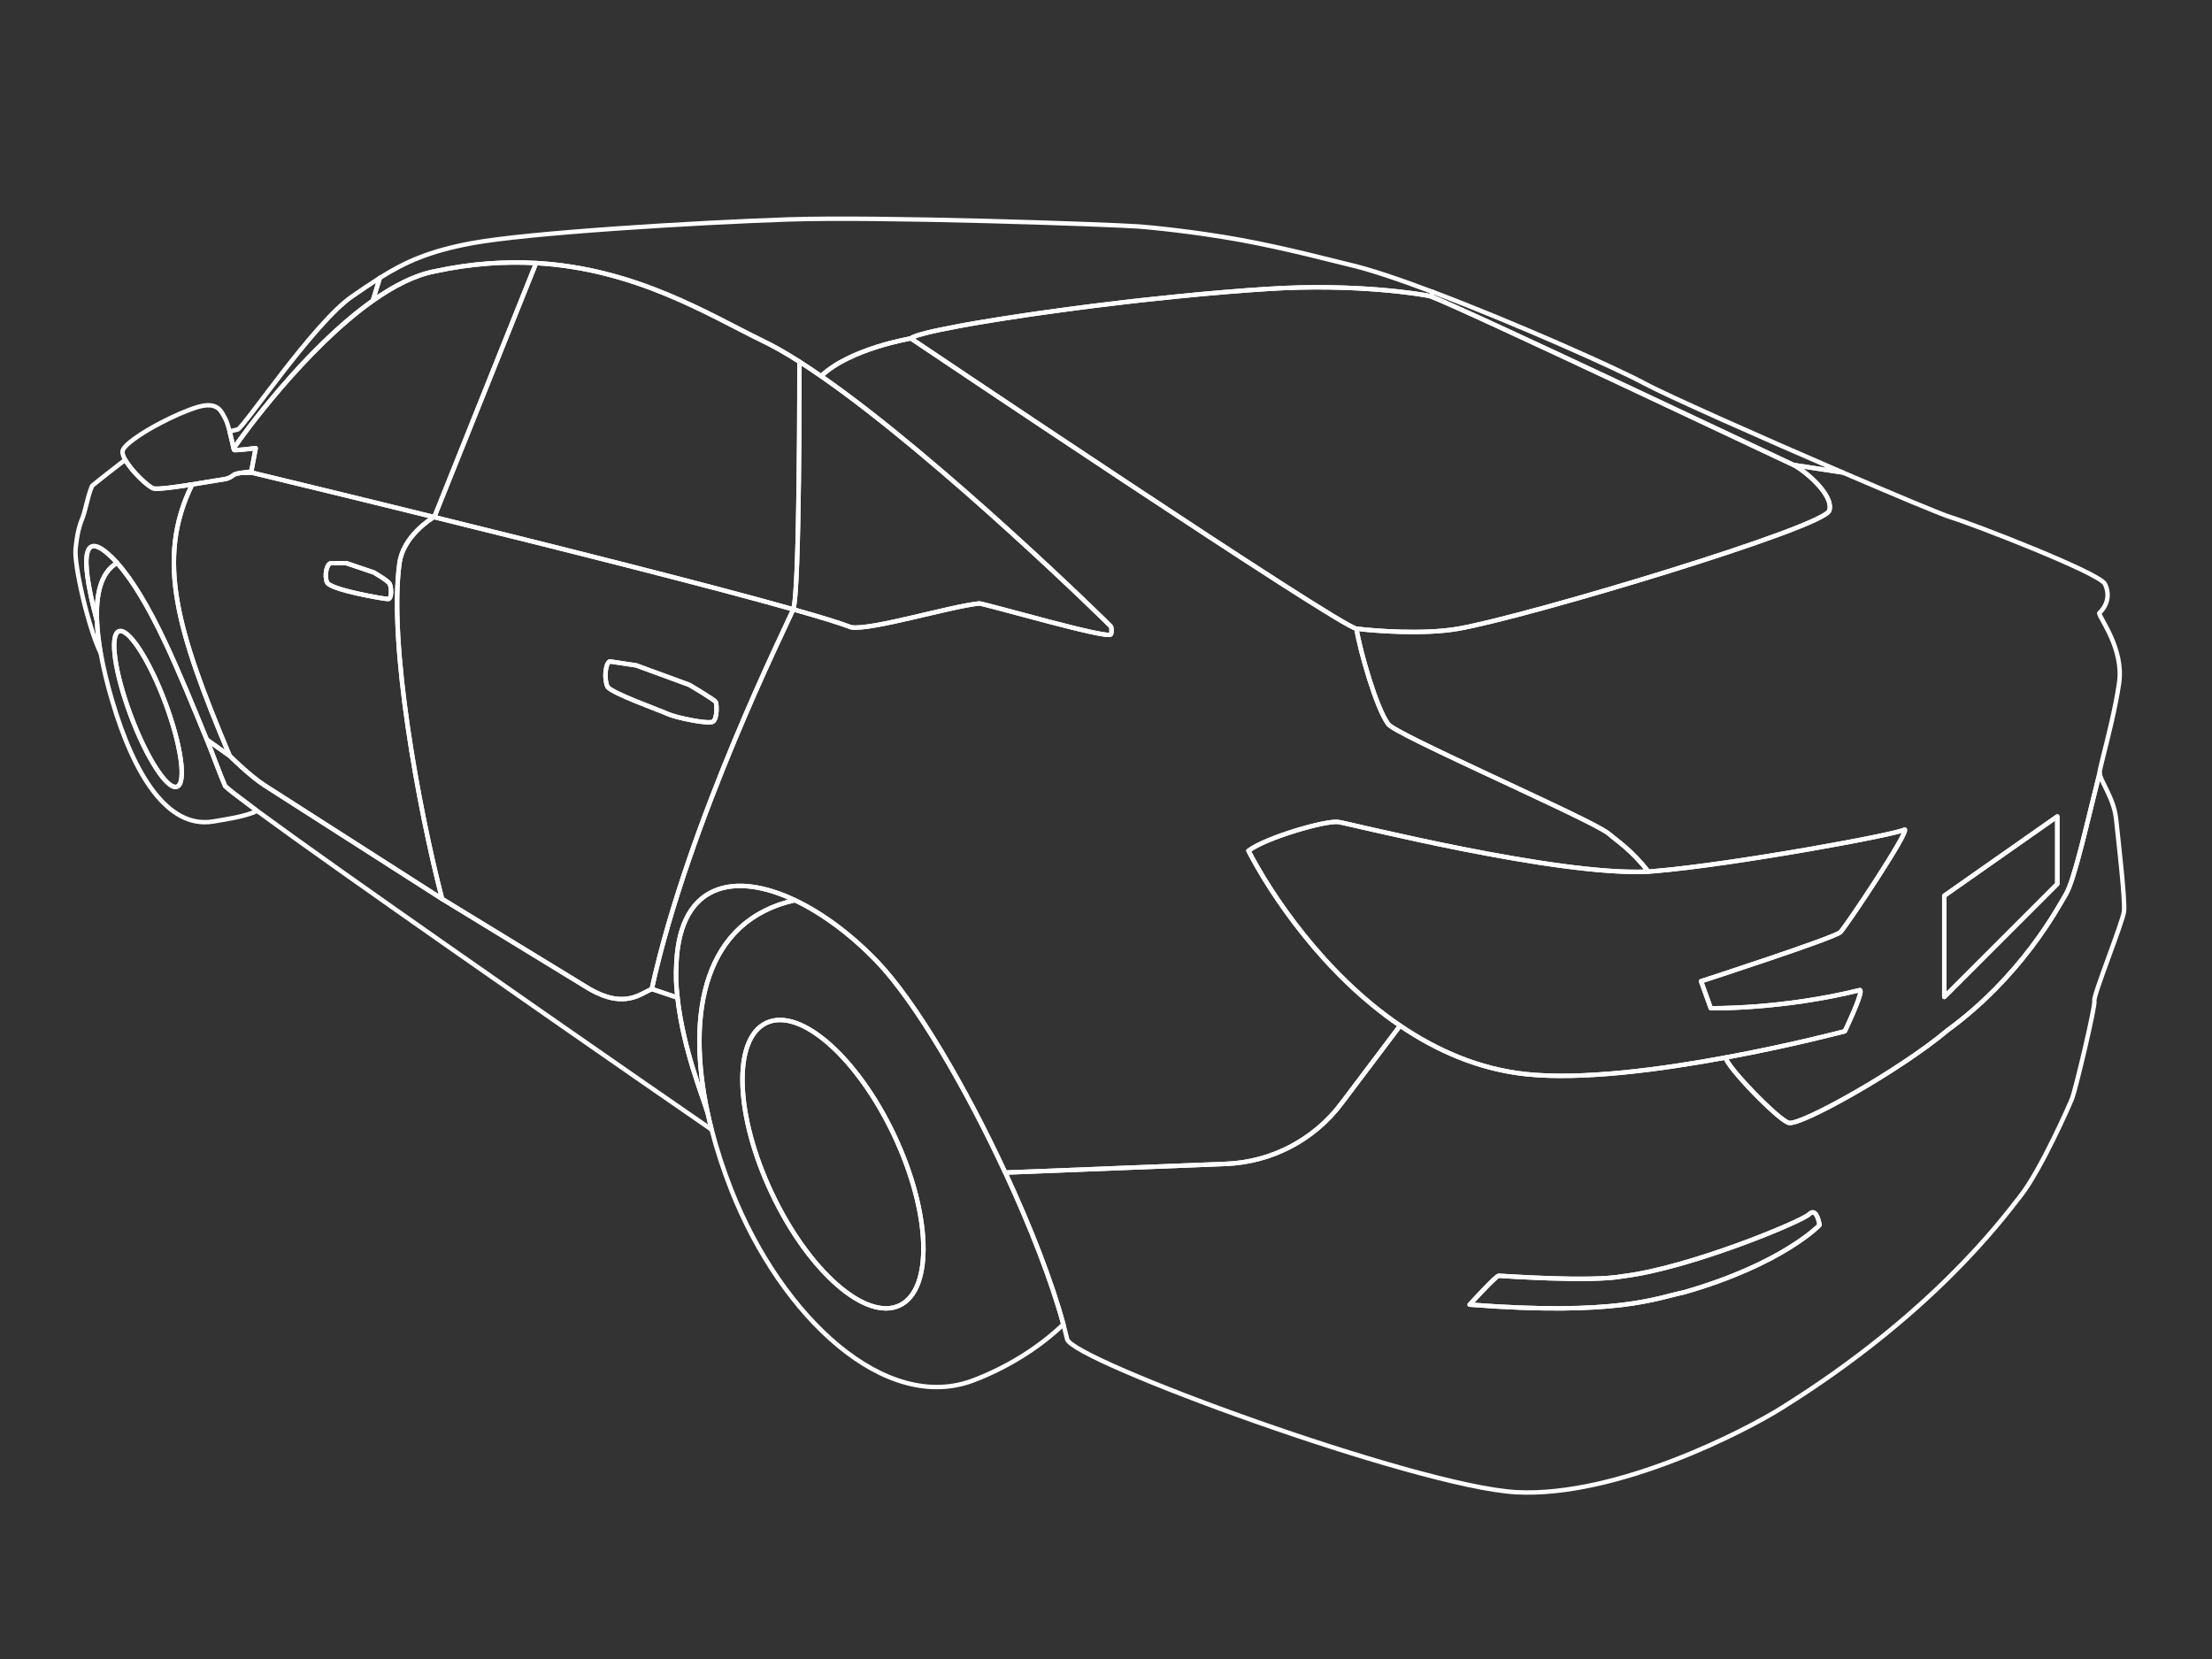 <?xml version="1.0" encoding="UTF-8"?><svg id="Layer_1" xmlns="http://www.w3.org/2000/svg" viewBox="0 0 500 375"><rect x="0" y="0" width="500" height="375" fill="#333333" stroke="none"/><defs><style>.cls-1{fill:none;stroke:#fff;stroke-linecap:round;stroke-linejoin:round;stroke-width:1px;}</style></defs><path id="fender_front_left" class="selectable cls-1" d="m51.93,170.86l-5.18-3.66c-6.21-15.1-12.74-31.54-20.33-40.01-.34-.39-.69-.75-1.03-1.09-9.2-9.1-5.3,7.5-3.5,14.2h.02c.09,2.31.39,4.78.84,7.32-2.69-5.46-6.06-19.84-5.66-23.62.4-3.8.9-5.1,1.2-6,1.22-2.9,1.22-4.95,2.52-8.18,2.62-2.17,6.3-4.94,7.28-5.72l.27-.04c1.52,2.56,5.11,5.96,6.33,6.34.03.01.06.02.09.02.03,0,.06.02.1.02h.01c1.12.15,4.55-.31,7.91-.84h.59c-8.27,16.9-3.31,33.09,8.53,61.26Z" /><path id="window_front_left" class="selectable cls-1" d="m121.18,59.46l-22.98,57.34s-.04.02-.12.07c-22.92-5.65-40.88-9.97-40.88-9.97h-2.8c1.11-.18,2.4-.3,2.4-.3l1-5.3s-4.8.6-4.9.4c0,0-.01-.02-.02-.04,0-.01,0-.04-.01-.06-.03-.09-.06-.25-.11-.46l.24-.04c1.68-2.52,15.97-22.32,31.27-33.13,4.73-3.34,9.55-5.82,14.13-6.67,8.21-1.76,15.79-2.23,22.78-1.84Z" /><path id="window_back_left" class="selectable cls-1" d="m180.7,81.8s.1,52.1-1.4,55.9c0,.01-.01.02-.01.03-19.31-5.45-53.8-14.11-81.21-20.86.08-.05.12-.07.12-.07l22.98-57.34c22.45,1.27,38.87,11.56,50.92,17.44,2.61,1.23,5.51,2.89,8.62,4.87l-.02.03Z" /><g id="door_front_left" class="selectable"><path class="cls-1" d="m90.3,127.3c.83-6,6.87-9.87,7.78-10.43-22.92-5.65-40.88-9.97-40.88-9.97h-2.8c-.56.09-1.07.2-1.36.33-.05.02-.1.05-.14.07-.6.4-1,.9-2.7,1.1-.73.09-3.67.62-6.81,1.11-.19.03-.39.06-.58.09h.59c-8.27,16.9-3.31,33.09,8.53,61.26,0,0,4.53,4.51,7.86,6.66l40.14,25.68c-5.37-20.67-12.13-57.85-9.64-75.9Zm-2.6,8.1c-.9,0-13.2-2.1-13.8-3.8-.6-1.5-.1-4.3,1-4.3h3.4l6.2,2.1s3.3,1.9,3.6,2.6c.4.9.5,3.4-.4,3.4Z" /><path id="handle_front_left" class="cls-1" d="m87.7,135.4c-.9,0-13.2-2.1-13.8-3.8-.6-1.5-.1-4.3,1-4.3h3.4l6.2,2.1s3.3,1.9,3.6,2.6c.4.9.5,3.4-.4,3.4Z" /></g><g id="door_back_left" class="selectable"><path class="cls-1" d="m98.08,116.87c-.91.56-6.95,4.43-7.78,10.43-2.49,18.05,4.27,55.23,9.64,75.9l31.45,19.21c4.46,2.88,8.85,4.71,13.6,2.32l2.33-1.18c8.37-38.1,30.57-82.35,31.97-85.82-19.31-5.45-53.8-14.11-81.21-20.86Zm52.92,44.53c-1.7-.8-13-4.8-13.7-6.2-.7-1.5-.6-5,.5-5.7l6,.9,12,4.4s5.8,3.4,6,3.9c.2.4.4,3.6-.6,4.4-.9.7-8.5-.9-10.2-1.7Z" /><path id="handle_back_left" class="cls-1" d="m161.2,163.1c-.9.7-8.5-.9-10.2-1.7s-13-4.8-13.7-6.2c-.7-1.5-.6-5,.5-5.7l6,.9,12,4.4s5.8,3.4,6,3.9c.2.4.4,3.6-.6,4.4Z" /></g><path id="quarter_window_back_left" class="selectable cls-1" d="m251.1,143.4c-.7,1.1-26.5-6.4-29.7-7-6.4.6-24.4,6.1-29,5.4-2.34-.92-6.95-2.33-13.11-4.07,0-.01.01-.02.01-.03,1.5-3.8,1.4-55.9,1.4-55.9l.02-.03c1.58,1.01,3.21,2.1,4.88,3.25,27.11,18.81,65.16,56.16,65.5,56.58.2.3.2,1.5,0,1.8Z" /><path id="pillar" class="selectable cls-1" d="m85.86,62.82l-1.59,5.15c-15.3,10.81-29.59,30.61-31.27,33.13l-.24.04c-.18-.78-.5-2.24-.86-3.61l.1-.03c.9-.2,1.5-.4,1.7-.4,1.3-.3,17.2-24.1,25.9-30.1,2.24-1.55,4.27-2.93,6.26-4.18Z" /><path id="mirror_left" class="selectable cls-1" d="m52.9,101.7s-.01-.02-.02-.04c0-.01,0-.04-.01-.06-.03-.09-.06-.25-.11-.46-.18-.78-.5-2.24-.86-3.61-.33-1.25-.69-2.42-1-2.93-.8-1.3-1.4-4-6.2-2.6-2.44.74-5.48,2.07-8.32,3.56h-.01c-4.51,2.35-8.49,5.09-8.67,6.44-.07.53.2,1.25.67,2.06,1.52,2.56,5.11,5.96,6.33,6.34.03.01.06.02.09.02.03,0,.06.02.1.02h.01c1.12.15,4.55-.31,7.91-.84.19-.03.39-.06.58-.09,3.14-.49,6.08-1.02,6.81-1.11,1.7-.2,2.1-.7,2.7-1.1.04-.02.09-.05.14-.07.29-.13.8-.24,1.36-.33,1.11-.18,2.4-.3,2.4-.3l1-5.3s-4.8.6-4.9.4Z" /><path id="background" class="cls-1" d="m26.43,127.19l-.23.21c-3.43,2.18-4.53,7-4.28,12.9h-.02c-1.8-6.7-5.7-23.3,3.5-14.2.34.34.69.7,1.03,1.09Z" /><path id="background-2" class="cls-1" d="m159.96,251.59c-1.09-3.73-5.5-14.31-6.82-26.09-.34-3.06-.42-4.7-.24-8.1.96-17.83,13.16-20.38,26.77-13.92-20.43,4.54-24.63,25.28-19.71,48.11Z" /><path id="rocker_panel_left" class="selectable cls-1" d="m159.98,251.66s-.01-.03-.02-.05v-.02c-1.09-3.73-5.5-14.31-6.82-26.09l-5.82-1.95-2.33,1.18c-4.75,2.39-9.14.56-13.6-2.32l-31.45-19.21-40.14-25.68c-3.33-2.15-7.86-6.66-7.86-6.66l-5.18-3.66c1.24,3.01,2.97,7.86,4.14,10.5.75.72,2.97,2.44,6.3,4.9.27.2.55.4.83.62,9.46,6.95,26.73,19.15,44.5,31.58,14.84,10.39,30.03,20.95,41.29,28.76,8.52,5.91,14.8,10.24,16.98,11.74h.04c-.32-1.22-.6-2.44-.86-3.64Z" /><g id="wheel_front_left" class="selectable"><path class="cls-1" d="m57.2,182.6c-3.33-2.46-5.55-4.18-6.3-4.9-1.17-2.64-2.9-7.49-4.14-10.5-6.21-15.1-12.74-31.54-20.33-40.01l-.23.21c-3.43,2.18-4.53,7-4.28,12.9.09,2.31.39,4.78.84,7.32h0s0,.02.01.02c.61,3.47,1.5,7.07,2.53,10.56,5,17.1,12.6,29.1,22.8,27.5,3.6-.6,7-1.1,9.8-2.3l.13-.18c-.28-.22-.56-.42-.83-.62Zm-17.19-4.78c-2.15.81-6.84-6.4-10.46-16.1-3.63-9.7-4.83-18.21-2.67-19.02,2.15-.81,6.84,6.4,10.47,16.1,3.62,9.7,4.82,18.22,2.66,19.02Z" /><path class="cls-1" d="m40.01,177.82c-2.15.81-6.84-6.4-10.46-16.1-3.63-9.7-4.83-18.21-2.67-19.02,2.15-.81,6.84,6.4,10.47,16.1,3.62,9.7,4.82,18.22,2.66,19.02Z" /></g><g id="wheel_back_left" class="selectable"><path class="cls-1" d="m227.22,265.05h0c-8.96-19.3-20.2-38.53-28.91-47.65-5.87-6.13-12.4-10.97-18.63-13.92-20.43,4.54-24.63,25.28-19.71,48.11v.02s0,.03.02.05c.26,1.2.54,2.42.86,3.63,1.16,4.55,2.67,9.16,4.46,13.71,11.4,28.9,35,50.8,55,42.9,7-2.7,14.1-6.9,19.9-12.4l.18-.05c-2.64-9.76-7.44-22.09-13.16-34.4Zm-23.88,30.03c-7.65,3.6-20.59-7.77-28.9-25.4-8.32-17.64-8.87-34.85-1.22-38.46,7.64-3.6,20.58,7.77,28.9,25.4,8.31,17.64,8.86,34.85,1.22,38.46Z" /><path class="cls-1" d="m203.34,295.08c-7.65,3.6-20.59-7.77-28.9-25.4-8.32-17.64-8.87-34.85-1.22-38.46,7.64-3.6,20.58,7.77,28.9,25.4,8.31,17.64,8.86,34.85,1.22,38.46Z" /></g><path id="background-3" class="cls-1" d="m416.53,106.8l-11.13-1.7c-1.95-.88-75.15-35.61-81.93-38.08l.39-1.03h.01c18.59,7.01,41.75,17.37,47.93,20.71,5.17,2.79,26.93,12.43,44.73,20.1Z" /><path id="fender_back_left" class="selectable cls-1" d="m282.2,192.3c5,9.74,16.96,27.79,34.28,39.54l-13.29,17.61c-6.2,8.22-15.76,13.22-26.05,13.63l-49.92,1.97h0c-8.96-19.3-20.2-38.53-28.91-47.65-5.87-6.13-12.4-10.97-18.63-13.92-13.61-6.46-25.81-3.91-26.77,13.92-.18,3.4-.1,5.04.24,8.1l-5.82-1.95c8.37-38.1,30.57-82.35,31.97-85.82,6.16,1.74,10.77,3.15,13.11,4.07,4.6.7,22.6-4.8,29-5.4,3.2.6,29,8.1,29.7,7,.2-.3.2-1.5,0-1.8-.34-.42-38.39-37.77-65.5-56.58,6.53-6.25,20.3-8.52,20.3-8.52,0,0,96.8,65.1,100.7,65.6.8,5,4.5,18,7.2,21.6,1.75,2.3,39.79,18.89,48.39,23.81.73.42,1.24.76,1.51.99,1.73,1.53,5.04,3.57,8.87,8.51-20.5,1.07-67.34-10.82-70.07-11.21-2.8-.4-16.3,3.5-20.3,6.5Z" /><path id="roof" class="selectable cls-1" d="m323.86,65.99l-.39,1.03c-.16-.06-.29-.1-.37-.12-1.3-.3-16.4-2.9-36.4-1.6-.36.02-.72.04-1.08.07-2.44.15-4.93.34-7.47.55h-.01c-.15,0-.28.02-.43.03-.15.01-.31.03-.47.04-3.58.29-7.24.63-10.91,1-2.26.22-4.53.46-6.79.71-.72.08-1.43.16-2.15.23-.17.02-.34.04-.52.06-.84.1-1.68.2-2.52.29-1.81.21-3.61.43-5.39.65-.7.09-1.4.17-2.1.26-.16.02-.32.04-.48.06-.86.11-1.71.22-2.55.33-.85.11-1.68.22-2.51.33-1.51.2-3,.4-4.46.61-.45.06-.91.13-1.37.19-1.2.17-2.38.34-3.53.51-3.87.57-7.46,1.14-10.67,1.68-.53.09-1.04.18-1.55.27-.43.08-.86.15-1.28.23-.55.09-1.09.19-1.61.29-1.65.31-3.15.6-4.47.88-.44.09-.86.18-1.26.27-.25.06-.5.12-.74.17-.22.05-.42.1-.62.15-.2.05-.4.1-.58.15-.56.14-1.05.27-1.48.4-.14.04-.27.09-.4.13-.76.25-1.24.47-1.4.66,0,0-13.77,2.27-20.3,8.52-1.67-1.15-3.3-2.24-4.88-3.25-3.11-1.98-6.01-3.64-8.62-4.87-12.05-5.88-28.47-16.17-50.92-17.44-6.99-.39-14.57.08-22.78,1.84-4.58.85-9.4,3.33-14.13,6.67l1.59-5.15c5.72-3.6,11.14-6.04,20.64-7.82,12.8-2.4,50.8-4.7,71.7-5.4,20.9-.7,72,1.1,79.3,1.6,2.01.15,12.29,1.1,22.88,3.03,10.52,1.92,21.33,4.82,24.52,5.57,4.6,1.04,11.39,3.34,18.96,6.19Z" /><path id="windshield_back" class="selectable cls-1" d="m413.5,115.4c-1.1,3.8-67.9,23.9-83.8,26.7-7.9,1.4-19.2.5-23.1,0-3.9-.5-100.7-65.6-100.7-65.6.16-.19.64-.41,1.4-.66.12-.04.26-.08.4-.13.43-.13.92-.26,1.48-.4.18-.05.38-.1.58-.15.2-.05.41-.1.62-.15.24-.05.49-.11.74-.17.4-.09.82-.18,1.26-.27,1.32-.28,2.82-.57,4.47-.88.52-.1,1.06-.19,1.61-.29.42-.08.85-.15,1.28-.23.51-.09,1.02-.18,1.55-.27,3.21-.54,6.8-1.11,10.67-1.68,1.15-.17,2.33-.34,3.53-.51.46-.06.92-.13,1.37-.19,1.46-.2,2.94-.41,4.46-.61.83-.11,1.66-.22,2.51-.33.84-.11,1.69-.22,2.55-.33.16-.02.32-.04.48-.06.7-.09,1.4-.17,2.1-.26,1.78-.22,3.58-.44,5.39-.65.84-.09,1.68-.19,2.52-.29.18-.02.35-.04.52-.06.72-.07,1.43-.15,2.15-.23,2.26-.25,4.53-.49,6.79-.71,3.67-.37,7.33-.71,10.91-1,.16,0,.32-.03.47-.04.15-.01.28-.02.43-.03h.01c2.54-.21,5.03-.4,7.47-.55.36-.03.72-.05,1.08-.07,20-1.3,35.1,1.3,36.4,1.6.08.02.21.06.37.12,6.78,2.47,79.98,37.2,81.93,38.08,2,.9,9.2,6.6,8.1,10.3Z" /><path id="trunk" class="selectable cls-1" d="m474.5,138.6c1.8-1.7,2.5-4.1,1.3-6.6s-30.2-13.7-34.9-15.1c-1.91-.57-12.21-4.88-24.36-10.1h0l-11.13-1.7c2,.9,9.2,6.6,8.1,10.3-1.1,3.8-67.9,23.9-83.8,26.7-7.9,1.4-19.2.5-23.1,0,.8,5,4.5,18,7.2,21.6,1.75,2.3,39.79,18.89,48.39,23.81.73.42,1.24.76,1.51.99,1.73,1.53,5.04,3.57,8.87,8.51.53-.03,1.04-.07,1.53-.11,17.8-1.5,55.4-8.4,56.4-9.4,1.4,0-13.2,21.9-14.5,23.2s-31.5,11.1-31.5,11.1l2.2,6.1s15.9.3,33.7-4.1c.1.01.15.12.15.3,0,1.58-3.55,9-3.55,9,0,0-11.87,3.16-26.91,5.94,0,.02,0,.04,0,.06.2,2,11.7,13.9,14.2,14.7,2.5.8,25.1-11.8,35.9-20.9,16.7-12.2,24.8-27.4,26.8-30.8.19-.32.38-.73.58-1.21,1.96-4.68,4.57-16.57,7.02-26.18h0c0-.08,0-.15,0-.21.06-.49.39-1.84.85-3.7,1.06-4.22,2.79-11.05,3.55-16.4,1.1-7.7-4.3-14.5-4.5-15.8Zm-9.47,61.21l-25.54,25.54v-22.88l14.46-10.15,1.67-1.17,9.41-6.6v15.26Z" /><path id="tail_light_left" class="selectable cls-1" d="m420.55,224.1c0,1.58-3.55,9-3.55,9,0,0-11.87,3.16-26.91,5.94-14.73,2.73-32.52,5.1-45.19,3.76-10.59-1.13-20.12-5.32-28.42-10.96-17.32-11.75-29.28-29.8-34.28-39.54,4-3,17.5-6.9,20.3-6.5,2.73.39,49.57,12.28,70.07,11.21.53-.03,1.04-.07,1.53-.11,17.8-1.5,55.4-8.4,56.4-9.4,1.4,0-13.2,21.9-14.5,23.2s-31.5,11.1-31.5,11.1l2.2,6.1s15.9.3,33.7-4.1c.1.01.15.12.15.3Z" /><path id="fog_light_back_left" class="selectable cls-1" d="m411.3,276.9s-8.3,8.8-30.6,15.2c-6.3,1.3-15.1,5.4-48.5,2.8,0,0,5.96-6.53,6.56-6.53s20.84,1.5,28.14.1c14.9-1.8,40.37-12.33,42.07-14.03s2.33,2.46,2.33,2.46Z" /><path id="bumper_back" class="selectable cls-1" d="m478.3,185c-.48-4.6-3.63-8.57-3.7-10.29-2.7,10.6-5.6,23.99-7.6,27.39-2,3.4-10.1,18.6-26.8,30.8-10.8,9.1-33.4,21.7-35.9,20.9-2.5-.8-14-12.7-14.2-14.7,0-.02,0-.04,0-.06-14.73,2.73-32.52,5.1-45.19,3.76-10.59-1.13-20.12-5.32-28.42-10.96l-13.29,17.61c-6.2,8.22-15.76,13.22-26.05,13.63l-49.92,1.97c5.72,12.31,10.52,24.64,13.16,34.4.3,1.12.58,2.2.82,3.25,1.1,4.8,78.8,33.3,101.5,34.6,22.8,1.2,52-14,60.1-19.1,33.8-21.1,49.5-42.2,54-48s10.9-20.2,11.6-22c.7-1.8,5.3-20.9,5-22-.3-1.1,6.4-17.7,6.7-20.2.3-2.5-1.3-16.2-1.8-21Zm-67,91.9s-8.3,8.8-30.6,15.2c-6.3,1.3-15.1,5.4-48.5,2.8,0,0,5.96-6.53,6.56-6.53s20.84,1.5,28.14.1c14.9-1.8,40.37-12.33,42.07-14.03s2.33,2.46,2.33,2.46Z" /><polygon id="license_plate_back" class="selectable cls-1" points="465.03 184.55 465.03 199.81 439.49 225.35 439.49 202.47 453.95 192.32 465.03 184.55" /></svg>